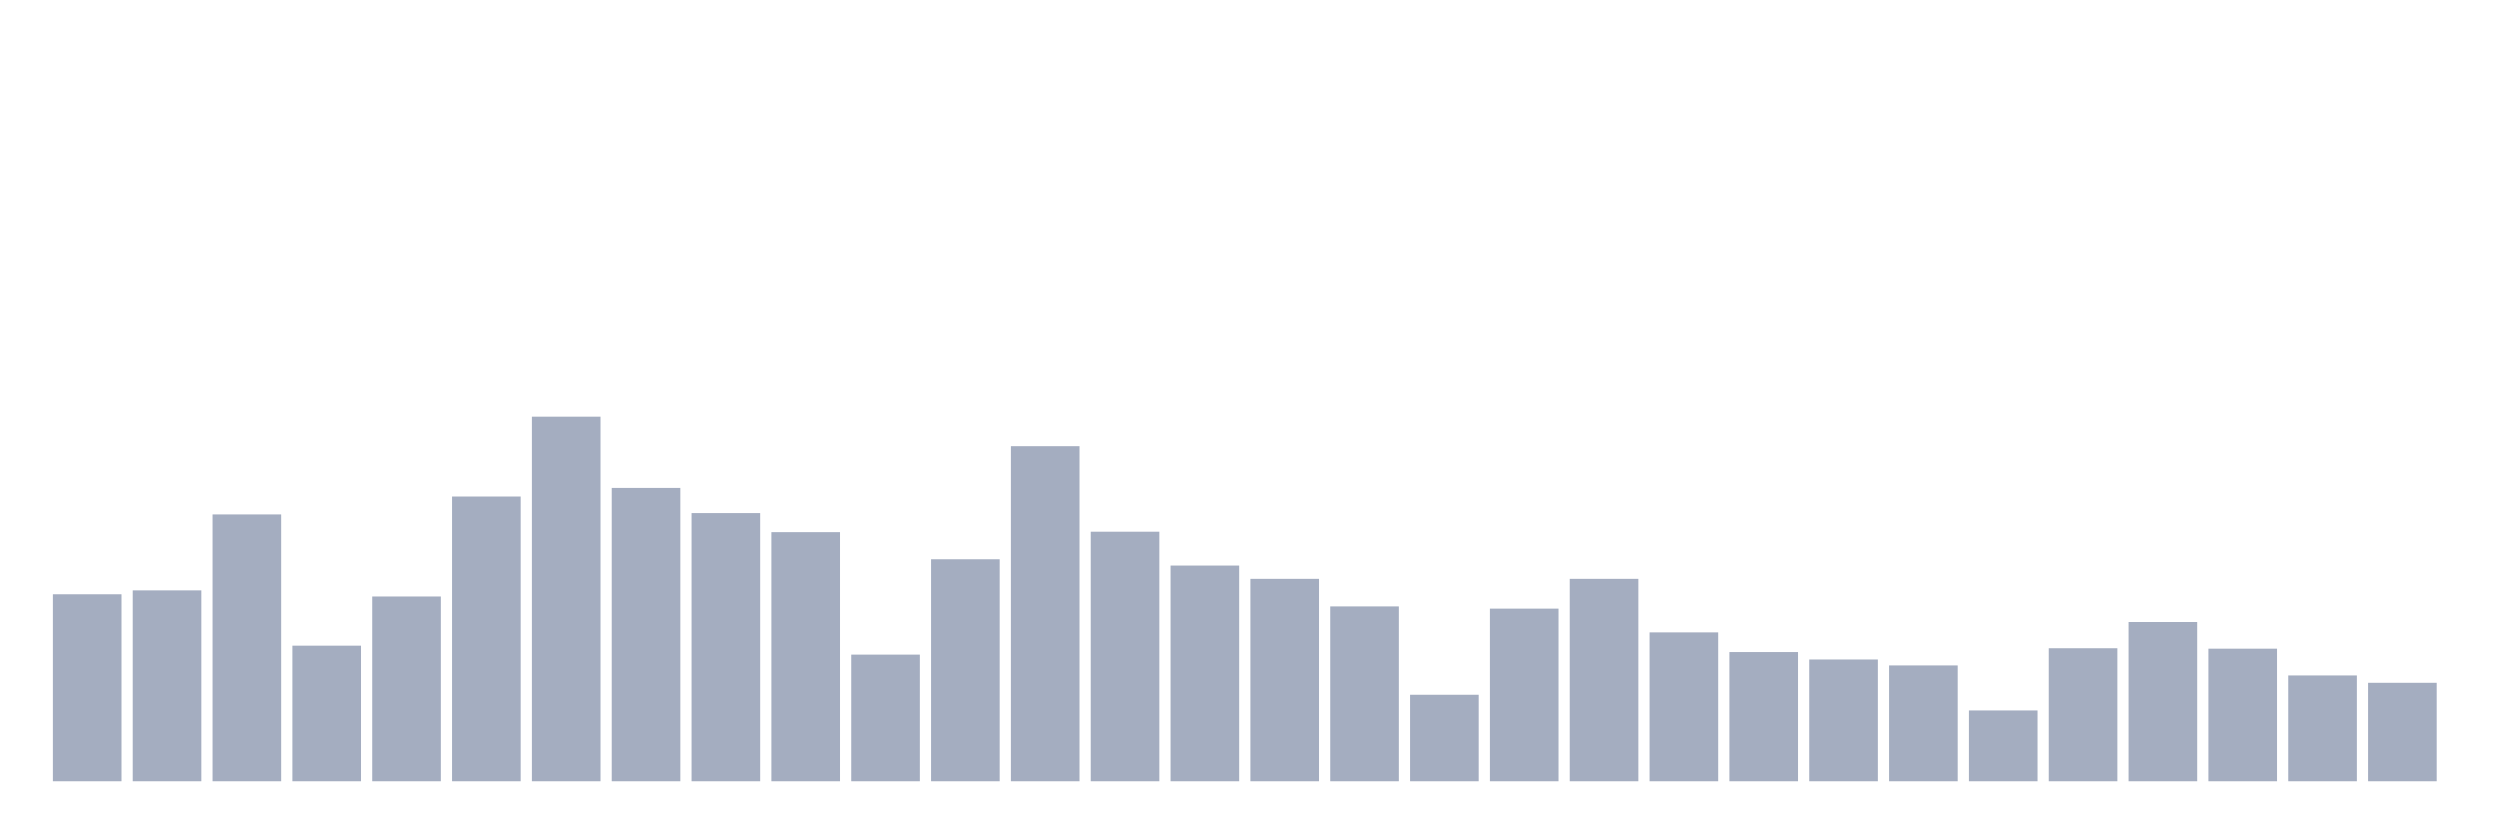 <svg xmlns="http://www.w3.org/2000/svg" viewBox="0 0 480 160"><g transform="translate(10,10)"><rect class="bar" x="0.153" width="13.175" y="104.098" height="35.902" fill="rgb(164,173,192)"></rect><rect class="bar" x="15.482" width="13.175" y="103.35" height="36.65" fill="rgb(164,173,192)"></rect><rect class="bar" x="30.81" width="13.175" y="88.768" height="51.232" fill="rgb(164,173,192)"></rect><rect class="bar" x="46.138" width="13.175" y="113.967" height="26.033" fill="rgb(164,173,192)"></rect><rect class="bar" x="61.466" width="13.175" y="104.524" height="35.476" fill="rgb(164,173,192)"></rect><rect class="bar" x="76.794" width="13.175" y="85.331" height="54.669" fill="rgb(164,173,192)"></rect><rect class="bar" x="92.123" width="13.175" y="70" height="70" fill="rgb(164,173,192)"></rect><rect class="bar" x="107.451" width="13.175" y="83.68" height="56.32" fill="rgb(164,173,192)"></rect><rect class="bar" x="122.779" width="13.175" y="88.512" height="51.488" fill="rgb(164,173,192)"></rect><rect class="bar" x="138.107" width="13.175" y="92.171" height="47.829" fill="rgb(164,173,192)"></rect><rect class="bar" x="153.436" width="13.175" y="115.685" height="24.315" fill="rgb(164,173,192)"></rect><rect class="bar" x="168.764" width="13.175" y="97.377" height="42.623" fill="rgb(164,173,192)"></rect><rect class="bar" x="184.092" width="13.175" y="75.666" height="64.334" fill="rgb(164,173,192)"></rect><rect class="bar" x="199.42" width="13.175" y="92.086" height="47.914" fill="rgb(164,173,192)"></rect><rect class="bar" x="214.748" width="13.175" y="98.585" height="41.415" fill="rgb(164,173,192)"></rect><rect class="bar" x="230.077" width="13.175" y="101.138" height="38.862" fill="rgb(164,173,192)"></rect><rect class="bar" x="245.405" width="13.175" y="106.429" height="33.571" fill="rgb(164,173,192)"></rect><rect class="bar" x="260.733" width="13.175" y="123.393" height="16.607" fill="rgb(164,173,192)"></rect><rect class="bar" x="276.061" width="13.175" y="106.855" height="33.145" fill="rgb(164,173,192)"></rect><rect class="bar" x="291.39" width="13.175" y="101.138" height="38.862" fill="rgb(164,173,192)"></rect><rect class="bar" x="306.718" width="13.175" y="111.415" height="28.585" fill="rgb(164,173,192)"></rect><rect class="bar" x="322.046" width="13.175" y="115.192" height="24.808" fill="rgb(164,173,192)"></rect><rect class="bar" x="337.374" width="13.175" y="116.621" height="23.379" fill="rgb(164,173,192)"></rect><rect class="bar" x="352.702" width="13.175" y="117.761" height="22.239" fill="rgb(164,173,192)"></rect><rect class="bar" x="368.031" width="13.175" y="126.405" height="13.595" fill="rgb(164,173,192)"></rect><rect class="bar" x="383.359" width="13.175" y="114.46" height="25.54" fill="rgb(164,173,192)"></rect><rect class="bar" x="398.687" width="13.175" y="109.424" height="30.576" fill="rgb(164,173,192)"></rect><rect class="bar" x="414.015" width="13.175" y="114.545" height="25.455" fill="rgb(164,173,192)"></rect><rect class="bar" x="429.344" width="13.175" y="119.684" height="20.316" fill="rgb(164,173,192)"></rect><rect class="bar" x="444.672" width="13.175" y="121.096" height="18.904" fill="rgb(164,173,192)"></rect></g></svg>